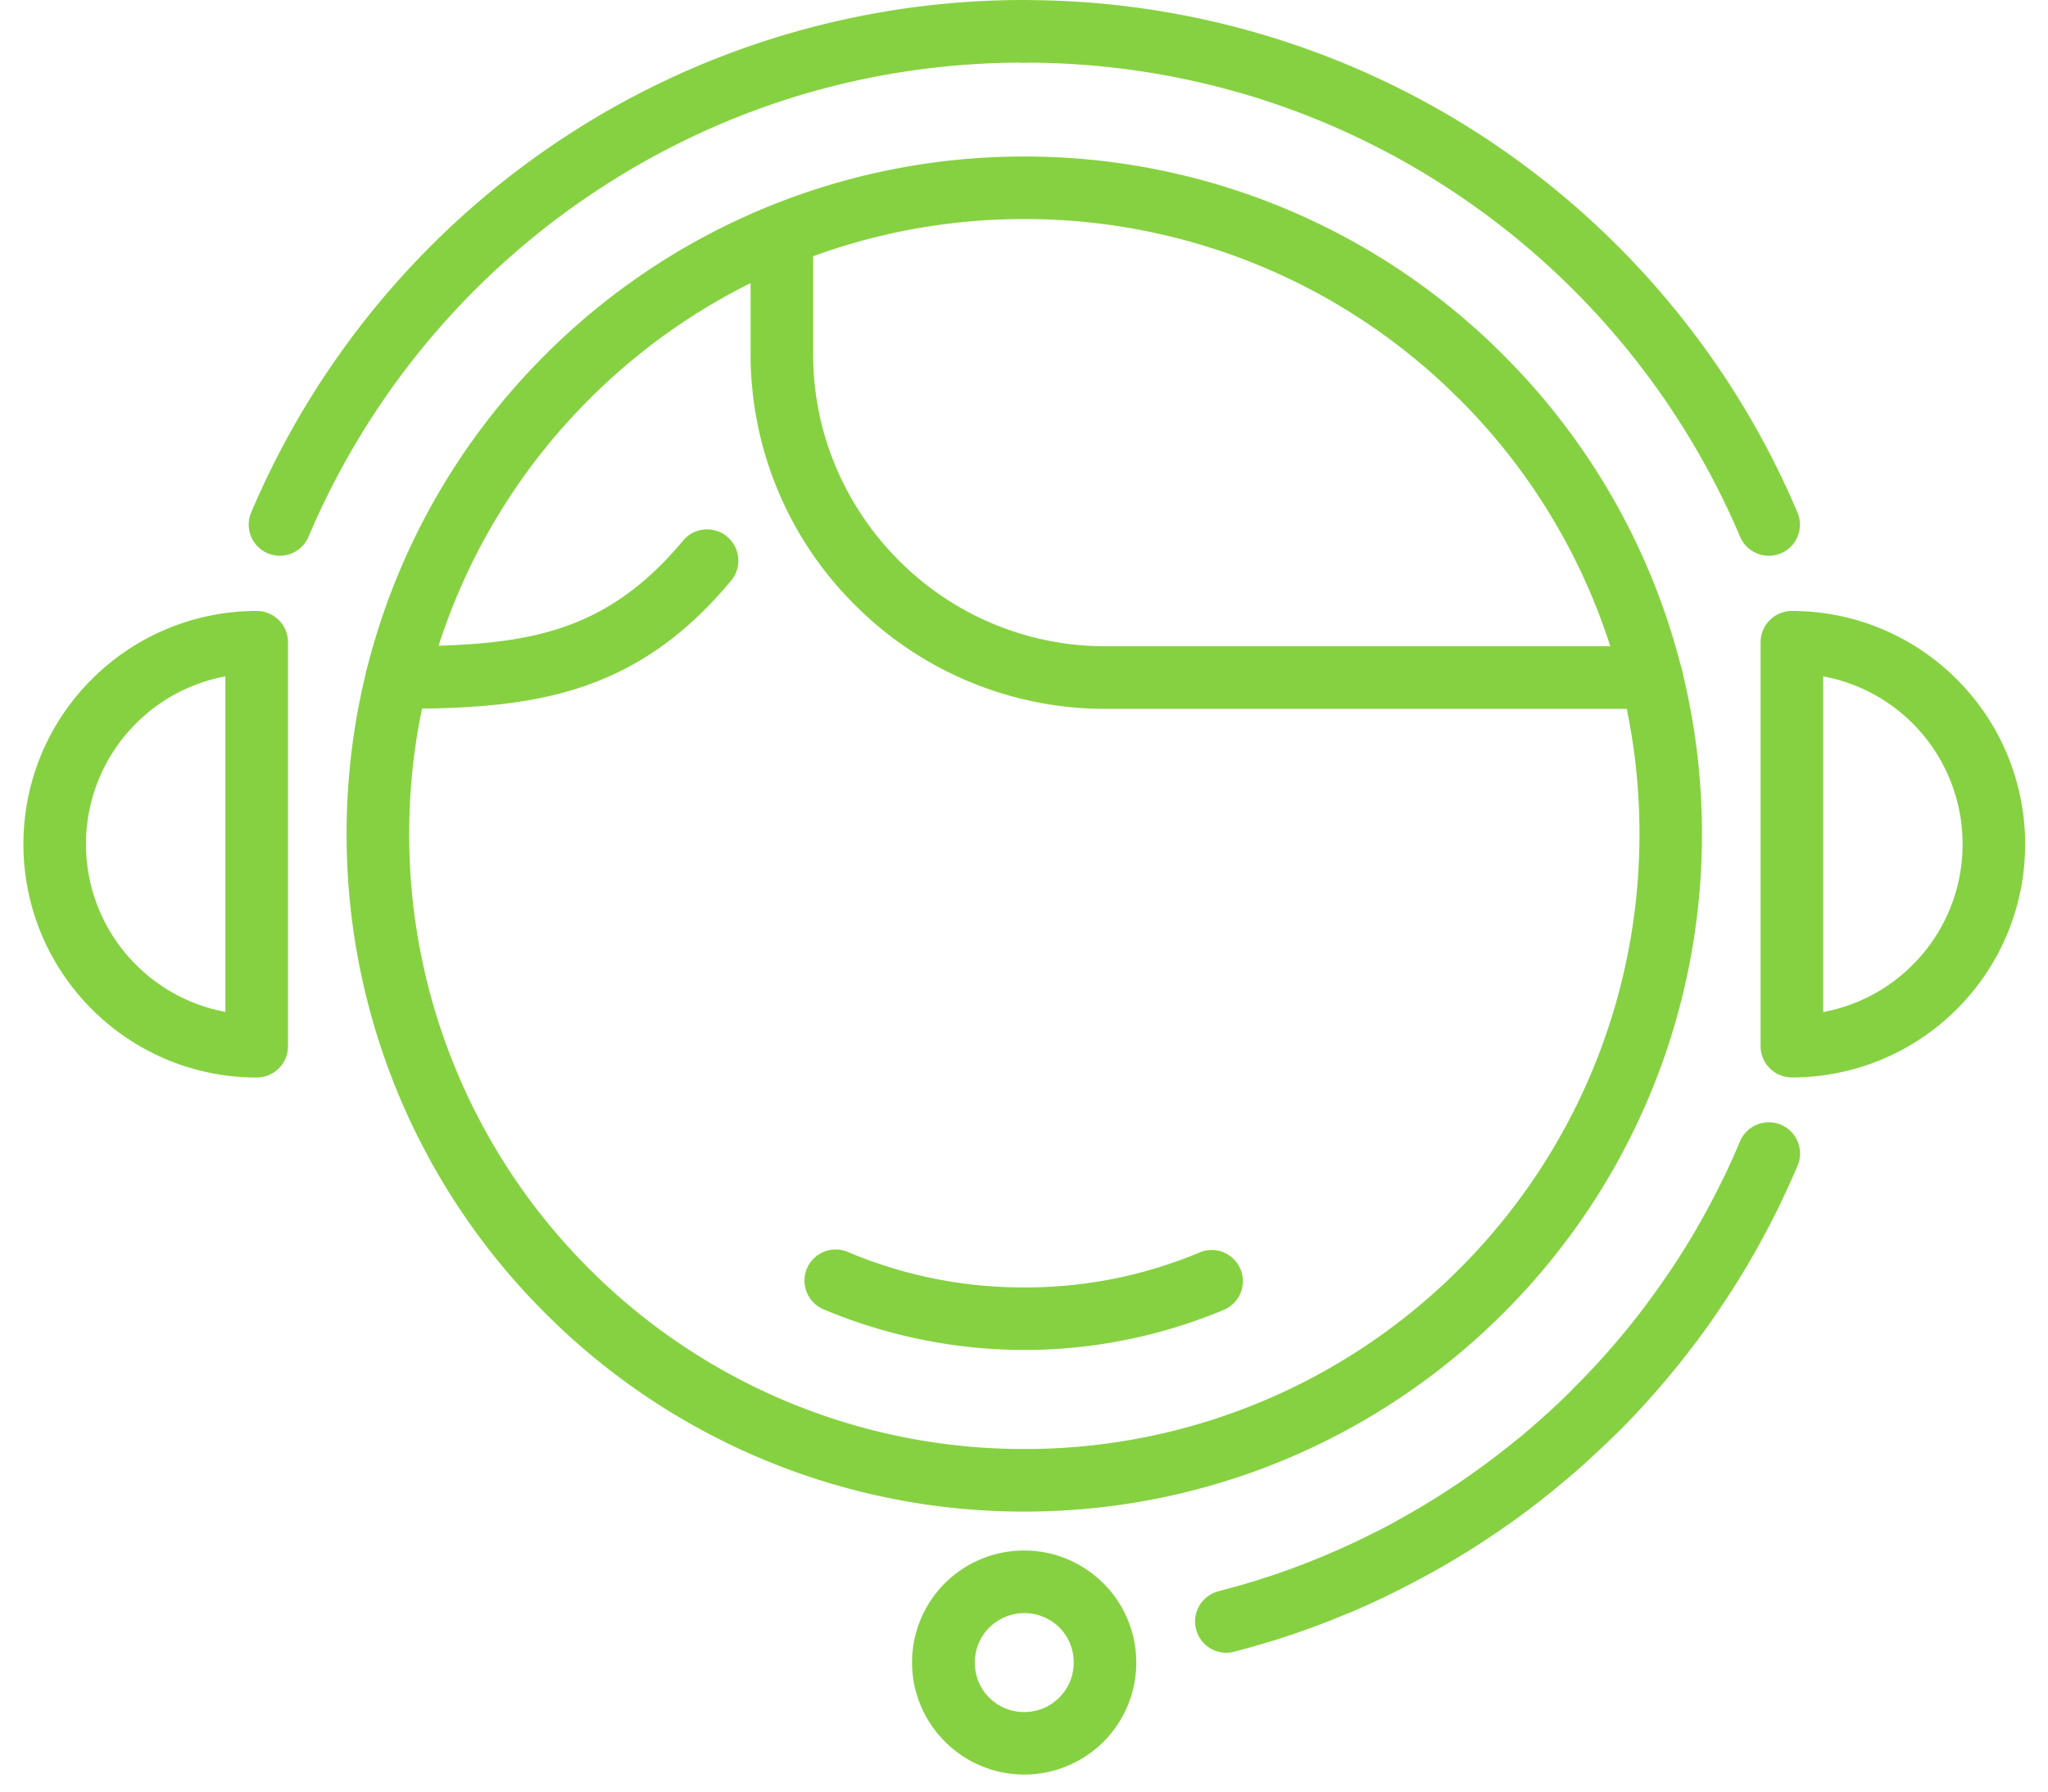 <svg width="72" height="63" fill="none" xmlns="http://www.w3.org/2000/svg"><path d="M36.01 5.504a23.755 23.755 0 0116.841 6.978l.003.002.002.002v.003a23.755 23.755 0 016.978 16.84 23.757 23.757 0 01-6.978 16.842l-.004.005c-4.312 4.309-10.266 6.978-16.843 6.978a23.756 23.756 0 01-16.842-6.978l-.005-.005a23.751 23.751 0 01-6.977-16.842 23.76 23.76 0 016.978-16.847 23.76 23.76 0 0116.846-6.978zm15.29 8.529a21.552 21.552 0 00-15.29-6.33 21.559 21.559 0 00-15.292 6.334 21.566 21.566 0 00-6.332 15.292 21.571 21.571 0 006.332 15.293 21.571 21.571 0 0015.293 6.332 21.572 21.572 0 0015.294-6.332 21.571 21.571 0 006.332-15.293 21.552 21.552 0 00-6.33-15.292l-.006-.004z" fill="#86D141"/><path d="M58.066 22.727a1.1 1.1 0 010 2.2H38.852a12.42 12.42 0 01-8.803-3.661 12.424 12.424 0 01-3.661-8.802V8.256a1.1 1.1 0 012.199 0v4.208c0 2.82 1.157 5.388 3.015 7.246a10.23 10.23 0 007.246 3.015h19.218v.002zm-44.108 2.197a1.1 1.1 0 010-2.2c2.149 0 4.009-.085 5.645-.605 1.583-.501 3.028-1.434 4.437-3.14a1.1 1.1 0 011.693 1.402c-1.711 2.07-3.494 3.214-5.466 3.837-1.922.607-3.97.706-6.309.706zM42.22 44.023a1.096 1.096 0 01.85 2.018 18.184 18.184 0 01-7.058 1.43 18.28 18.28 0 01-7.06-1.43 1.096 1.096 0 01-.584-1.434 1.096 1.096 0 011.434-.584c.964.408 1.984.724 3.033.937 1.01.204 2.073.312 3.177.312a16.08 16.08 0 003.178-.312 15.975 15.975 0 003.03-.937zm18.95-3.884a1.1 1.1 0 011.439-.589 1.1 1.1 0 01.589 1.439 32.3 32.3 0 01-.591 1.3v.006c-.198.407-.417.836-.656 1.276A28.38 28.38 0 0160.474 46l.002.002c-.268.395-.54.782-.818 1.153l-.052.064a29.446 29.446 0 01-2.73 3.15l-.072.064c-.29.289-.614.596-.955.905l.002.002c-.325.296-.685.605-1.074.926v.002c-.376.31-.752.605-1.118.88a29.728 29.728 0 01-3.593 2.298l-.055.027c-.419.227-.829.438-1.219.626l-.05.027c-.44.21-.861.403-1.25.566l-.085.032-.564.231-.03.012v.002l-.648.248-.025.009-.655.231-.023.007v.002l-.665.216-.084.025-.616.181-.026.007v.002l-.675.184a1.099 1.099 0 01-.566-2.124l.675-.183v.002l.587-.174.028-.009.664-.215v.002l.607-.215h.002l.648-.248.534-.217.07-.032c.418-.177.799-.349 1.151-.518l.049-.025c.398-.193.776-.383 1.124-.57l.062-.037a27.248 27.248 0 002.248-1.368 28.265 28.265 0 002.1-1.569h.005c.31-.254.644-.545.99-.861l.002.002.003-.002c.279-.255.577-.536.882-.841l.057-.062a26.863 26.863 0 002.536-2.912l.043-.062c.264-.352.518-.71.759-1.065l.002.002v-.002a25.707 25.707 0 001.365-2.252c.2-.366.401-.763.605-1.182v.003c.178-.37.359-.77.542-1.21zM7.924 23.784a5.982 5.982 0 00-3.143 1.657 5.987 5.987 0 00-1.758 4.242c0 1.657.674 3.16 1.758 4.243a5.982 5.982 0 003.143 1.656V23.784zm-4.699.104a8.183 8.183 0 015.76-2.404h.04a1.1 1.1 0 011.1 1.1V36.79a1.1 1.1 0 01-1.1 1.1 8.167 8.167 0 01-5.798-2.404 8.178 8.178 0 01-2.403-5.8 8.17 8.17 0 012.401-5.799zm59.77-2.404h.039a8.18 8.18 0 015.757 2.401l.004.005a8.178 8.178 0 012.401 5.796 8.175 8.175 0 01-2.4 5.798 8.182 8.182 0 01-5.8 2.403 1.1 1.1 0 01-1.1-1.1V22.584c0-.607.494-1.1 1.1-1.1zm4.25 3.957l-.005-.005a5.993 5.993 0 00-3.143-1.652v11.803a5.983 5.983 0 003.143-1.656 5.987 5.987 0 001.757-4.243 5.998 5.998 0 00-1.752-4.247z" fill="#86D141"/><path d="M10.847 18.872a1.094 1.094 0 11-2.018-.848A29.629 29.629 0 0119.516 5.042 29.43 29.43 0 0136.01 0a1.1 1.1 0 010 2.2c-2.745 0-5.434.4-7.993 1.181a27.241 27.241 0 00-7.276 3.48 27.392 27.392 0 00-5.823 5.292 27.391 27.391 0 00-4.071 6.719zm25.162 35.651c1.084 0 2.069.443 2.781 1.153l.005.004a3.936 3.936 0 11-5.57 5.567l-.004-.004a3.934 3.934 0 012.788-6.72zm1.237 2.708l-.005-.004a1.75 1.75 0 00-2.46.004c-.316.314-.51.752-.51 1.233 0 .483.192.918.503 1.23l.005.004c.31.312.747.505 1.23.505a1.737 1.737 0 001.739-1.741 1.73 1.73 0 00-.502-1.23z" fill="#86D141"/><path d="M63.193 18.024c.234.557-.027 1.2-.584 1.434a1.096 1.096 0 01-1.434-.584 27.4 27.4 0 00-9.897-12.009 27.24 27.24 0 00-7.275-3.48 27.355 27.355 0 00-7.993-1.182 1.1 1.1 0 010-2.2 29.446 29.446 0 0116.496 5.043 29.632 29.632 0 016.286 5.72 29.452 29.452 0 014.401 7.258z" fill="#86D141"/></svg>